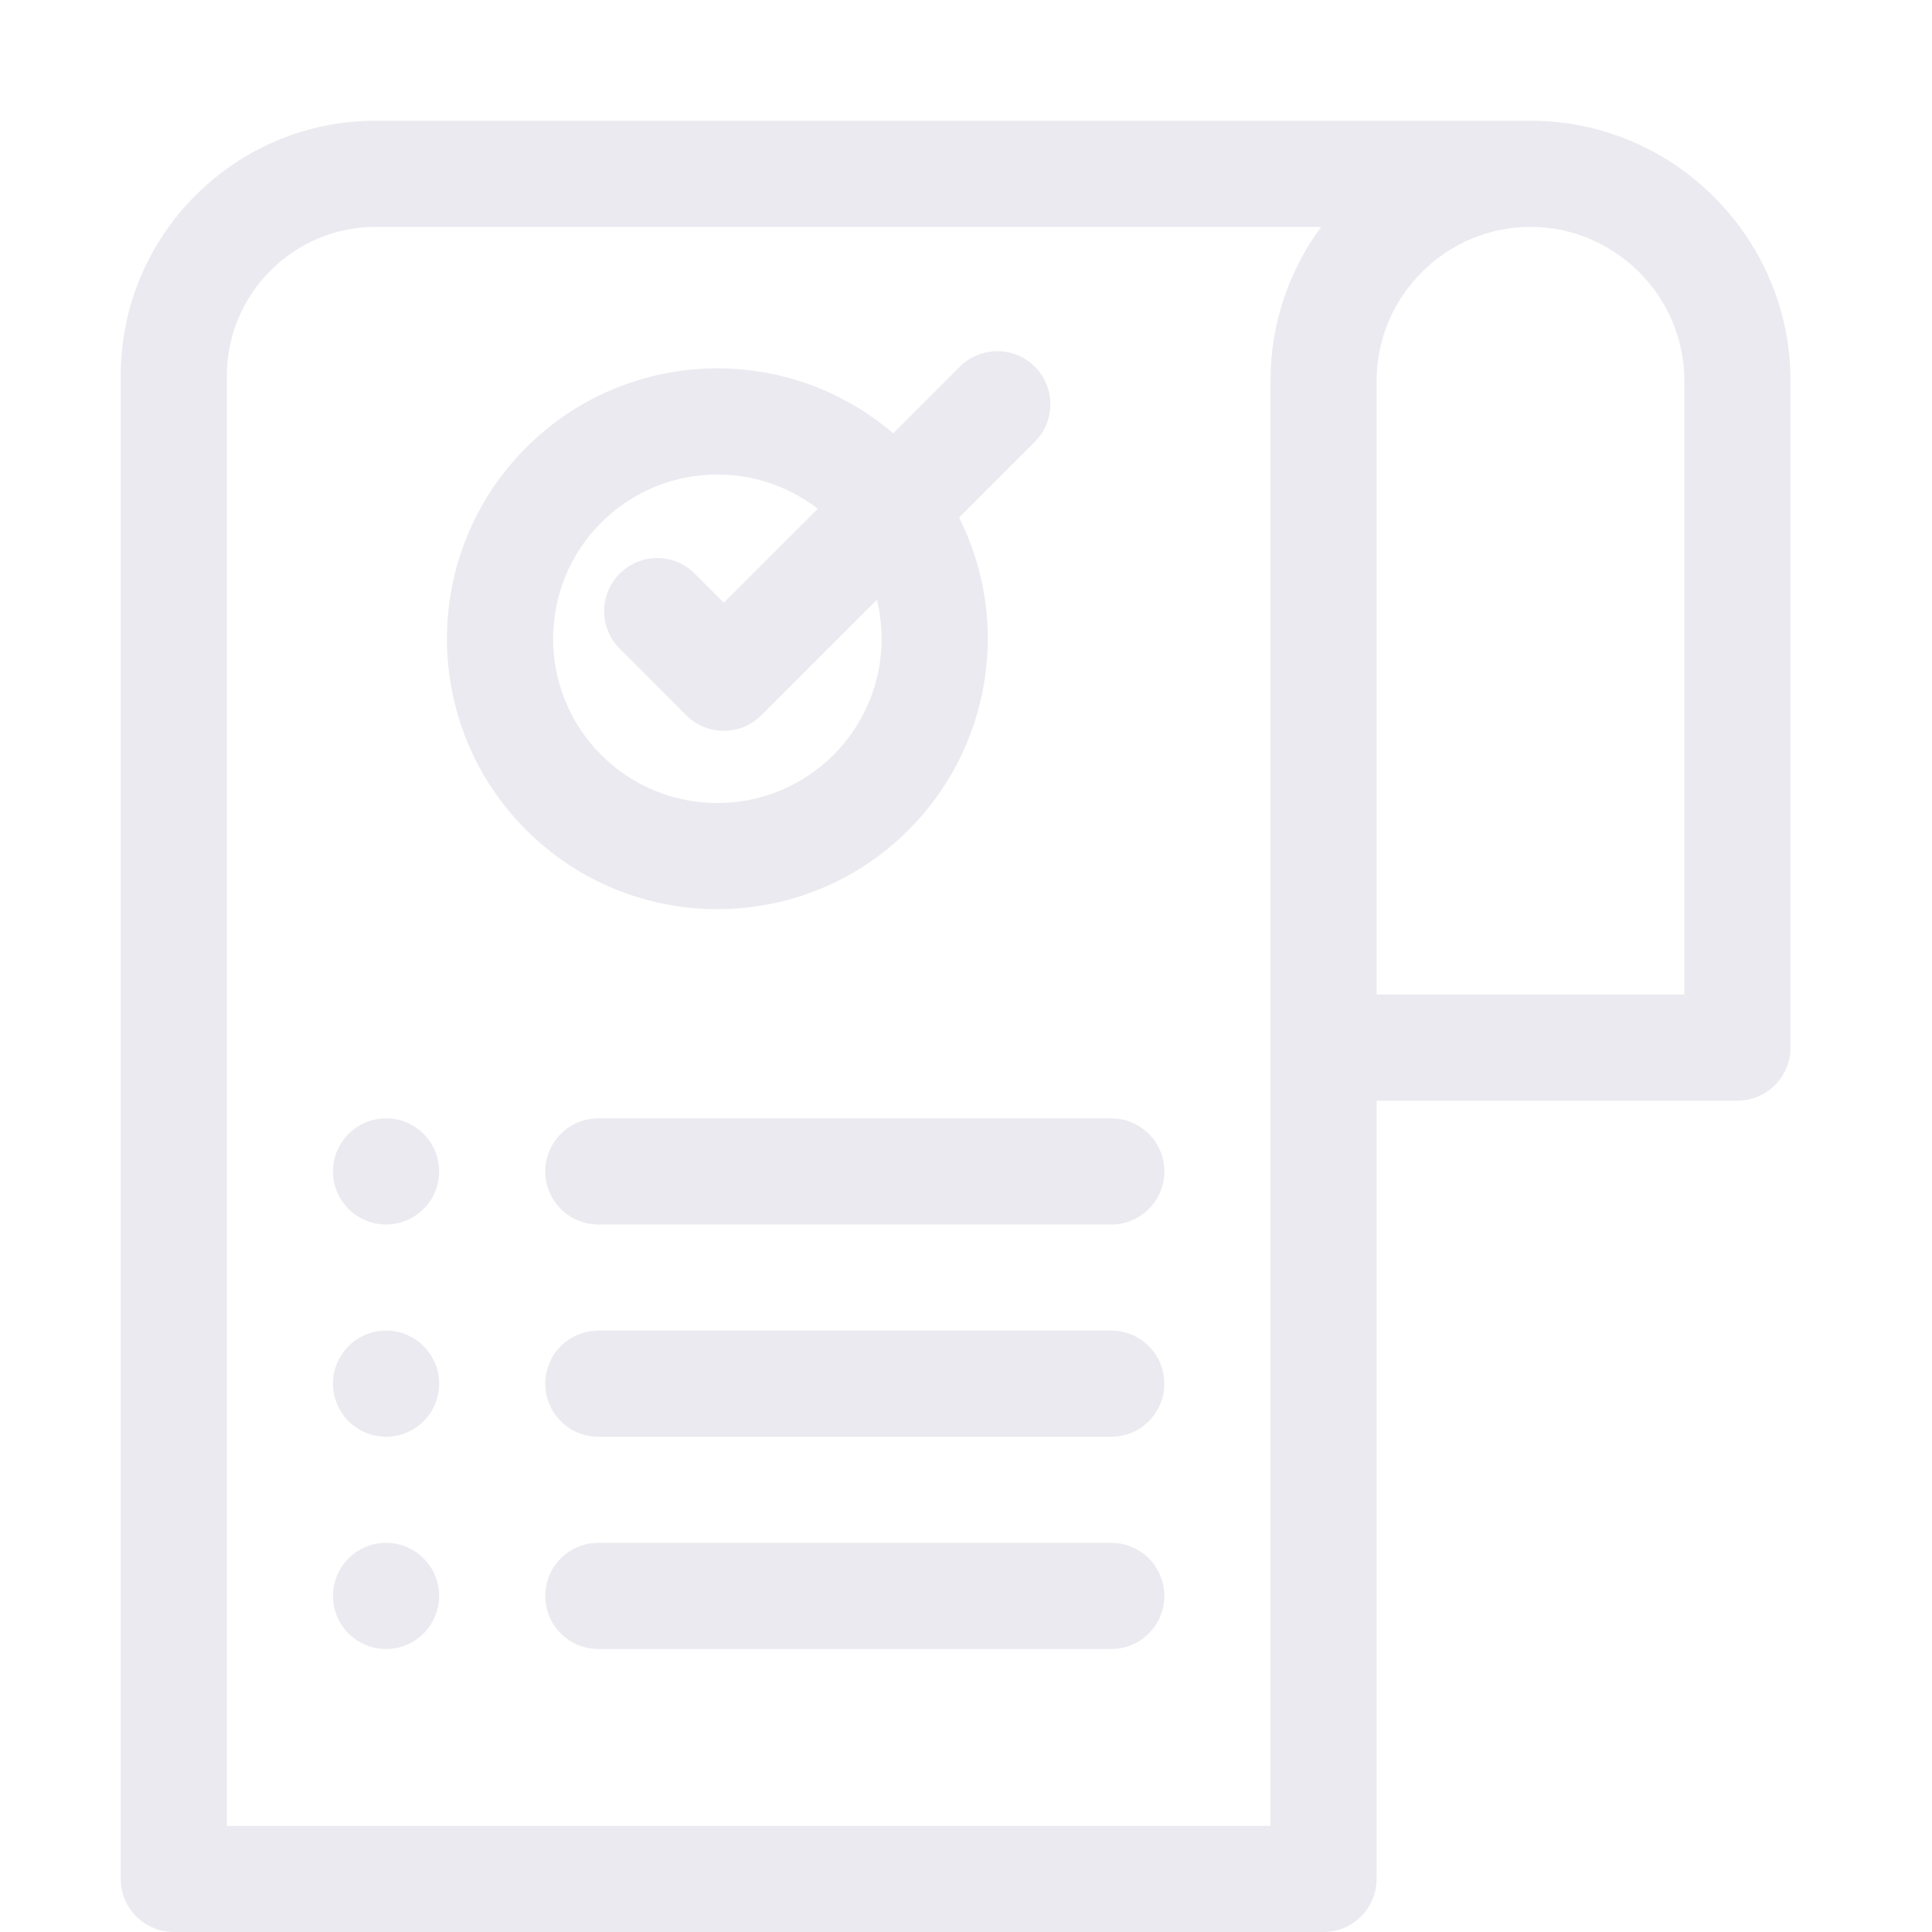 <svg width="148" height="148" viewBox="0 0 148 148" fill="none" xmlns="http://www.w3.org/2000/svg">
<g opacity="0.1" clip-path="url(#clip0_4697_16011)">
<path fill-rule="evenodd" clip-rule="evenodd" d="M105.453 29.169V76.186H129.03V29.169C129.03 22.695 123.717 17.38 117.242 17.38C110.766 17.38 105.453 22.694 105.453 29.168L105.453 29.169ZM47.471 49.689C45.884 48.103 45.884 45.529 47.471 43.943C49.058 42.354 51.632 42.354 53.22 43.943L55.447 46.17L62.645 38.974C57.637 35.101 50.528 35.563 46.055 40.035C41.141 44.949 41.141 52.916 46.055 57.831C50.968 62.745 58.936 62.745 63.849 57.831C65.379 56.301 66.489 54.404 67.072 52.32C67.655 50.237 67.691 48.039 67.176 45.937L58.322 54.793C56.734 56.379 54.16 56.379 52.574 54.793L47.471 49.689ZM68.421 33.197L73.525 28.093C75.111 26.506 77.686 26.506 79.273 28.093C80.859 29.681 80.859 32.255 79.273 33.841L73.469 39.644C77.491 47.646 75.881 57.296 69.598 63.578C61.508 71.669 48.397 71.669 40.306 63.578C32.218 55.49 32.218 42.376 40.306 34.287C47.956 26.637 60.206 26.159 68.421 33.197ZM29.575 118.191C27.329 118.191 25.509 120.011 25.509 122.256C25.509 124.5 27.329 126.321 29.575 126.321C31.819 126.321 33.64 124.5 33.64 122.256C33.64 120.011 31.819 118.191 29.575 118.191ZM45.834 126.321C43.588 126.321 41.77 124.5 41.77 122.256C41.77 120.011 43.588 118.191 45.834 118.191H85.129C87.374 118.191 89.194 120.011 89.194 122.256C89.194 124.5 87.374 126.321 85.129 126.321H45.834ZM29.575 101.931C27.329 101.931 25.509 103.75 25.509 105.996C25.509 108.241 27.329 110.061 29.575 110.061C31.819 110.061 33.64 108.241 33.64 105.996C33.64 103.75 31.819 101.931 29.575 101.931ZM45.834 110.061C43.588 110.061 41.77 108.241 41.77 105.996C41.77 103.75 43.588 101.931 45.834 101.931H85.129C87.374 101.931 89.194 103.75 89.194 105.996C89.194 108.241 87.374 110.061 85.129 110.061H45.834ZM105.453 84.316V143.935C105.453 146.18 103.634 148 101.389 148H13.315C11.069 148 9.25 146.18 9.25 143.935V28.762C9.25 18.011 18.009 9.25 28.762 9.25H117.242C128.205 9.25 137.16 18.206 137.16 29.168V80.25C137.16 82.496 135.34 84.316 133.095 84.316H105.453ZM101.207 17.38C98.769 20.684 97.324 24.765 97.324 29.168V139.87H17.38V28.762C17.38 22.499 22.498 17.38 28.762 17.38H101.207ZM29.575 85.671C27.329 85.671 25.509 87.491 25.509 89.736C25.509 91.981 27.329 93.801 29.575 93.801C31.819 93.801 33.64 91.981 33.64 89.736C33.64 87.491 31.819 85.671 29.575 85.671ZM45.834 93.801H85.129C87.374 93.801 89.194 91.981 89.194 89.736C89.194 87.491 87.374 85.671 85.129 85.671H45.834C43.588 85.671 41.77 87.491 41.77 89.736C41.77 91.981 43.588 93.801 45.834 93.801H45.834Z" fill="#2D2C65"/>
</g>
<defs>
<clipPath id="clip0_4697_16011">
<rect width="148" height="148" fill="white"/>
</clipPath>
</defs>
</svg>
